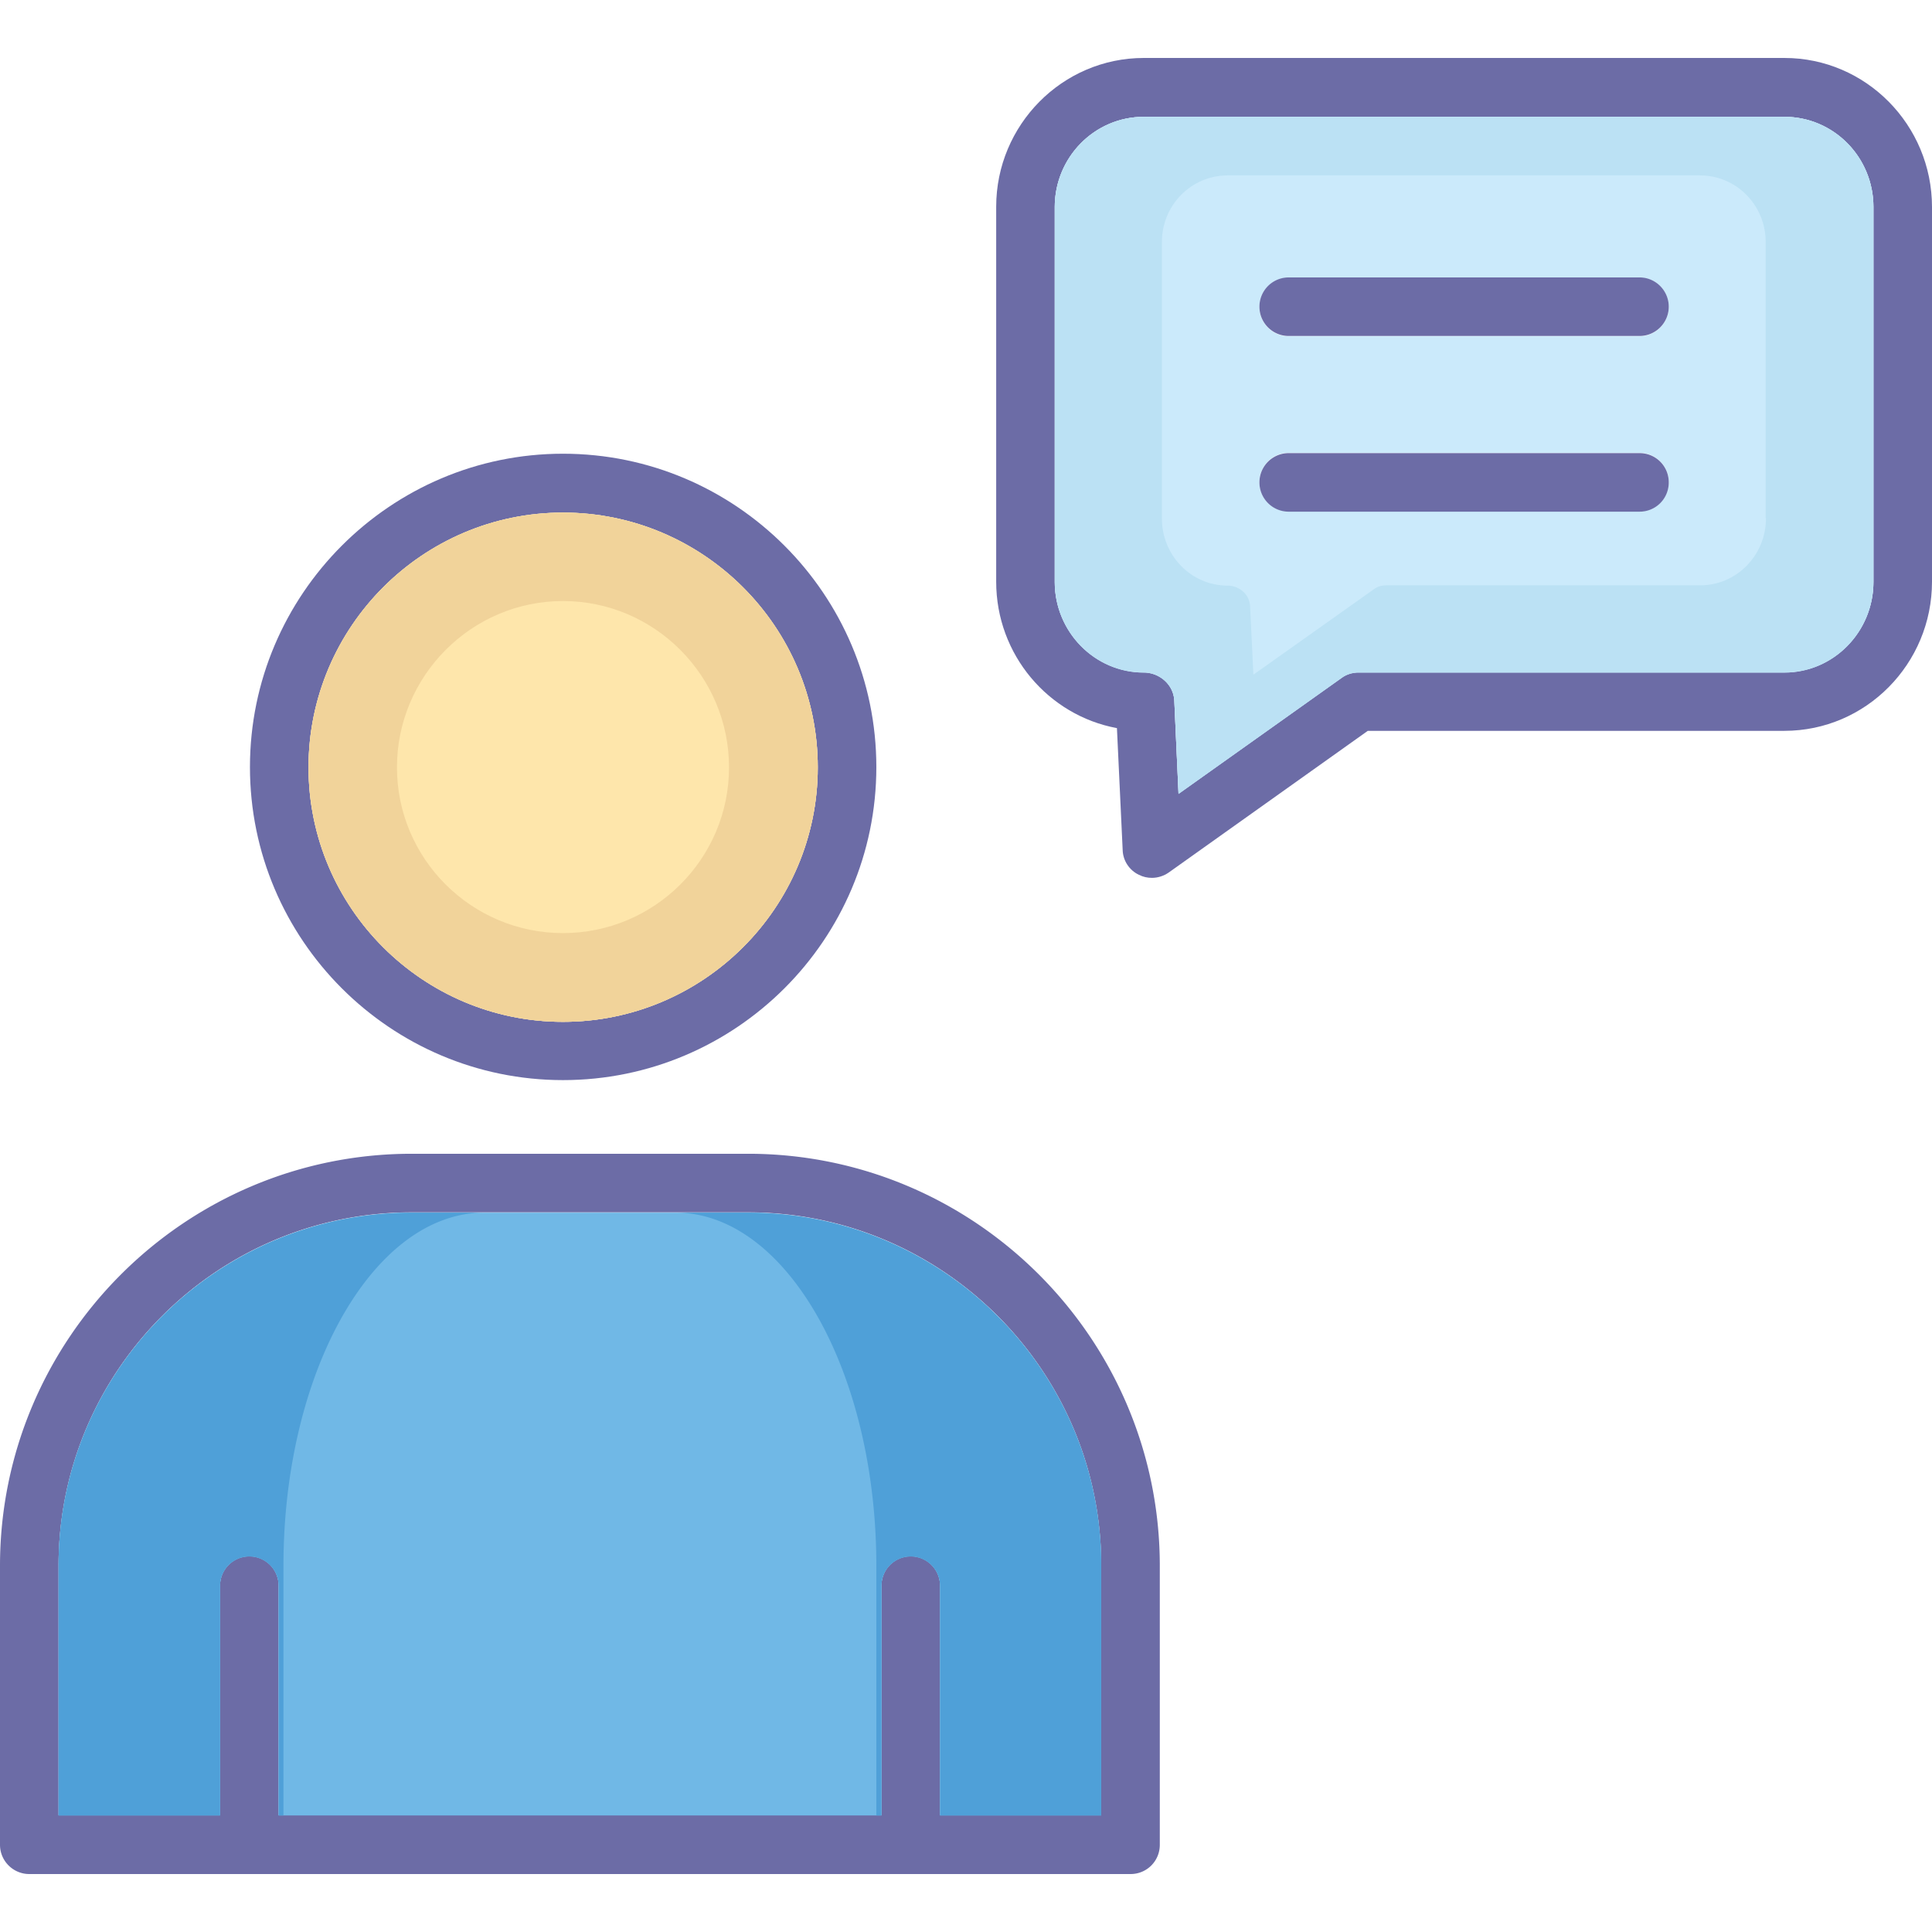 <svg xmlns="http://www.w3.org/2000/svg" viewBox="0 0 64 64" id="communication">
  <path fill="#6c6ca6" d="M18.65 15.03c-5.71 0-10.37 4.66-10.37 10.38s4.66 10.37 10.37 10.37c5.72 0 10.38-4.65 10.38-10.37s-4.66-10.38-10.38-10.38zm0 18.82c-4.65 0-8.43-3.78-8.43-8.43s3.78-8.44 8.43-8.44 8.44 3.79 8.44 8.44-3.79 8.43-8.44 8.43z"></path>
  <path fill="#fee6ab" d="M27.09 25.42c0 4.65-3.79 8.43-8.44 8.43s-8.43-3.78-8.43-8.43 3.78-8.44 8.43-8.44 8.44 3.78 8.44 8.44z"></path>
  <path fill="#f1d39a" d="M18.65 16.98c-4.65 0-8.43 3.79-8.43 8.44s3.78 8.43 8.43 8.43 8.44-3.78 8.44-8.43-3.79-8.44-8.44-8.44zm0 13.93c-3.03 0-5.5-2.46-5.5-5.49s2.47-5.51 5.5-5.51 5.5 2.48 5.5 5.51-2.47 5.49-5.5 5.49z"></path>
  <path fill="#6c6ca6" d="M24.78 38.22H13.64C6.12 38.22 0 44.35 0 51.87v9.24c0 .54.44.97.97.97h36.48c.54 0 .97-.43.97-.97v-9.24c0-7.52-6.12-13.65-13.64-13.65zm11.7 21.91h-5.34v-7.61a.97.97 0 0 0-1.94 0v7.61H9.23v-7.61a.97.97 0 0 0-1.94 0v7.61H1.94v-8.27c0-6.45 5.25-11.7 11.7-11.7h11.14c6.45 0 11.7 5.25 11.7 11.7v8.27z"></path>
  <path fill="#70b8e6" d="M36.48 51.87v8.27h-5.34v-7.61a.97.97 0 0 0-1.94 0v7.61H9.23v-7.61a.97.97 0 0 0-1.94 0v7.61H1.94v-8.27c0-6.45 5.25-11.7 11.7-11.7h11.14c6.45 0 11.7 5.25 11.7 11.7z"></path>
  <path fill="#4fa0d8" d="M16.04 40.17c-3.66 0-6.65 5.25-6.65 11.7v8.27h-.16v-7.61a.97.97 0 0 0-1.94 0v7.61H1.94v-8.27c0-6.45 5.25-11.7 11.7-11.7h2.4zm20.44 11.7v8.27h-5.34v-7.61a.97.97 0 0 0-1.94 0v7.61h-.17v-8.27c0-6.45-2.99-11.7-6.65-11.7h2.4c6.45 0 11.7 5.25 11.7 11.7z"></path>
  <path fill="#6c6ca6" d="M59.11 1.92H37.89c-2.7 0-4.89 2.22-4.89 4.93v12.42c0 2.42 1.73 4.43 4 4.85l.19 4.04c.01.35.22.67.54.82.14.07.28.1.43.1.19 0 .39-.06.56-.18l6.59-4.69h13.8c2.7 0 4.89-2.22 4.89-4.94V6.86c0-2.72-2.19-4.94-4.89-4.94zm2.95 17.35c0 1.65-1.32 3-2.95 3H45c-.2 0-.4.06-.56.18l-5.4 3.84-.14-3.1c-.03-.52-.49-.92-1.01-.92-1.63 0-2.95-1.35-2.95-3V6.86c0-1.65 1.32-2.99 2.95-2.99h21.22c1.63 0 2.95 1.34 2.95 2.99v12.41z"></path>
  <path fill="#cbeafb" d="M59.11 3.87H37.89c-1.63 0-2.95 1.34-2.95 2.99v12.42c0 1.65 1.32 3 2.95 3 .52 0 .98.4 1.01.92l.14 3.1 5.4-3.84c.16-.12.36-.18.56-.18h14.11c1.63 0 2.95-1.35 2.95-3V6.86c0-1.66-1.32-2.99-2.95-2.99zm-4.8 13.07H42.69a.97.97 0 0 1 0-1.94h11.62a.97.97 0 0 1 0 1.94zm0-5.8H42.69a.97.97 0 0 1 0-1.94h11.62c.54 0 .97.43.97.97 0 .52-.43.97-.97.97z"></path>
  <path fill="#bbe1f4" d="M59.11 3.87H37.89c-1.63 0-2.95 1.34-2.95 2.99v12.42c0 1.65 1.32 3 2.95 3 .52 0 .98.4 1.01.92l.14 3.1 5.4-3.84c.16-.12.36-.18.56-.18h14.11c1.63 0 2.95-1.35 2.95-3V6.86c0-1.66-1.32-2.99-2.95-2.99zm-.61 13.3c0 1.22-.97 2.22-2.18 2.22h-10.4c-.15 0-.29.04-.41.13l-3.99 2.83-.11-2.28c-.02-.38-.36-.67-.74-.67-1.21 0-2.18-1-2.18-2.22V8.01c0-1.21.97-2.2 2.18-2.2h15.64c1.21 0 2.18.99 2.18 2.2v9.16z"></path>
  <path fill="#6c6ca6" d="M55.28 10.16c0 .53-.43.97-.97.97H42.69a.97.97 0 0 1 0-1.94h11.62c.54 0 .97.44.97.97zm0 5.82c0 .54-.43.97-.97.97H42.69a.97.97 0 0 1 0-1.94h11.62c.54 0 .97.43.97.97z"></path>
</svg>
